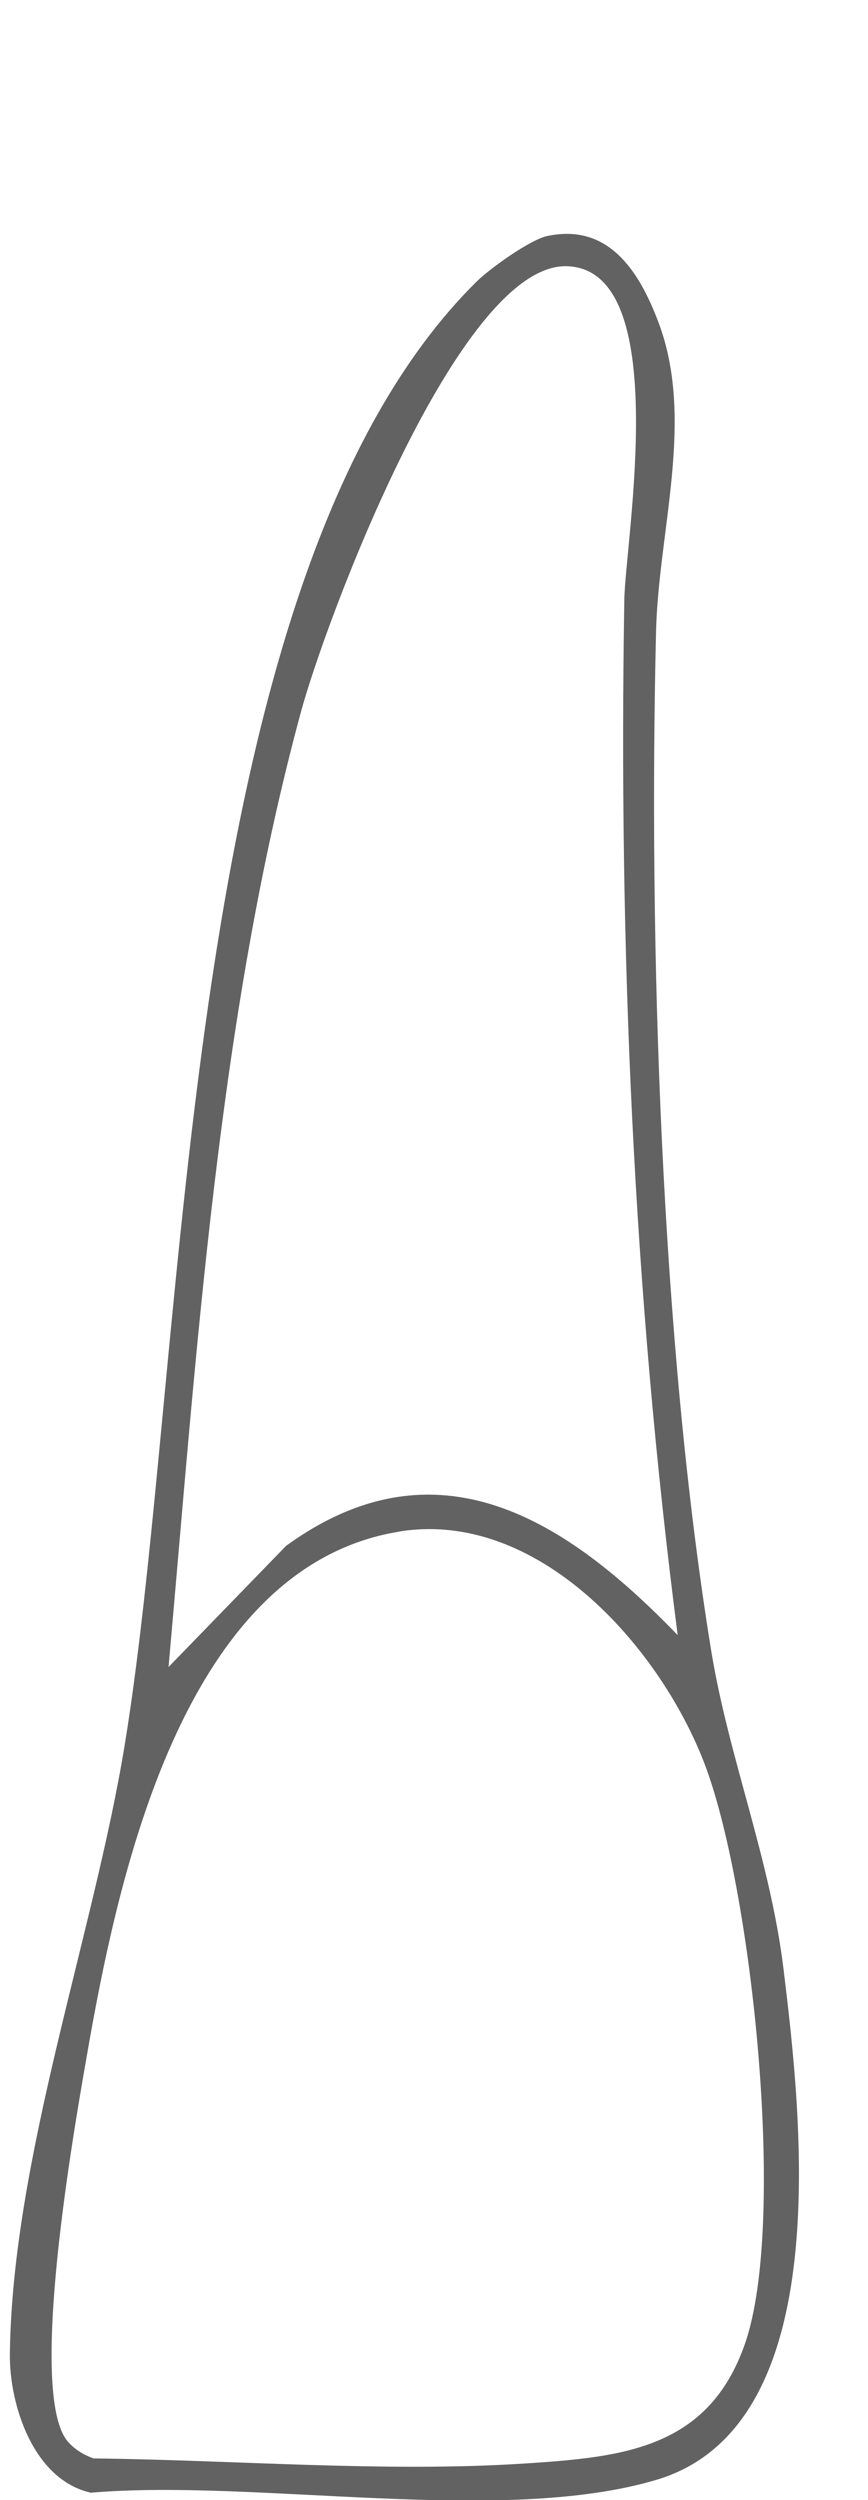 <?xml version="1.0" encoding="UTF-8"?>
<svg id="Layer_1" xmlns="http://www.w3.org/2000/svg" version="1.1" viewBox="0 0 81.78 235.54">
  <!-- Generator: Adobe Illustrator 29.4.0, SVG Export Plug-In . SVG Version: 2.1.0 Build 152)  -->
  <defs>
    <style>
      .st0 {
        fill: #626262;
      }
    </style>
  </defs>
  <path class="st0" d="M51.59,22.23c5.8-1.22,8.67,3.41,10.45,8.14,3.45,9.14,0,19.62-.23,29.14-.7,29.49.47,66.86,5.18,95.9,1.65,10.17,5.56,19.64,6.84,30.16,1.67,13.74,5.07,42.93-11.93,48.04-14.57,4.37-37.76-.11-53.34,1.23-5.4-1.21-7.7-8.26-7.63-13.13.24-18.41,7.88-39.39,10.81-57.26,6.15-37.51,4.9-109.89,33.12-137.88,1.27-1.26,5.09-4,6.72-4.34h.01ZM63.85,154.06c-4.18-32.32-5.57-64.9-5.03-97.54.09-5.62,4.64-31.18-5.43-31.44-10.2-.26-22.75,33.56-25.03,41.97-7.81,28.77-9.83,60.37-12.48,90l11.07-11.41c14.27-10.37,26.5-2.39,36.91,8.42h-.01ZM37.59,144.3c-20.5,3.33-26.55,32.91-29.44,49.55-1.19,6.85-5.58,31.72-1.76,36.17.65.75,1.49,1.25,2.41,1.59,13.16.14,27.54,1.33,40.6.48,9.26-.6,17.31-1.37,20.77-11.23,4.02-11.44.67-43.15-3.83-54.8-4.28-11.07-15.73-23.89-28.75-21.77h0Z"/>
</svg>